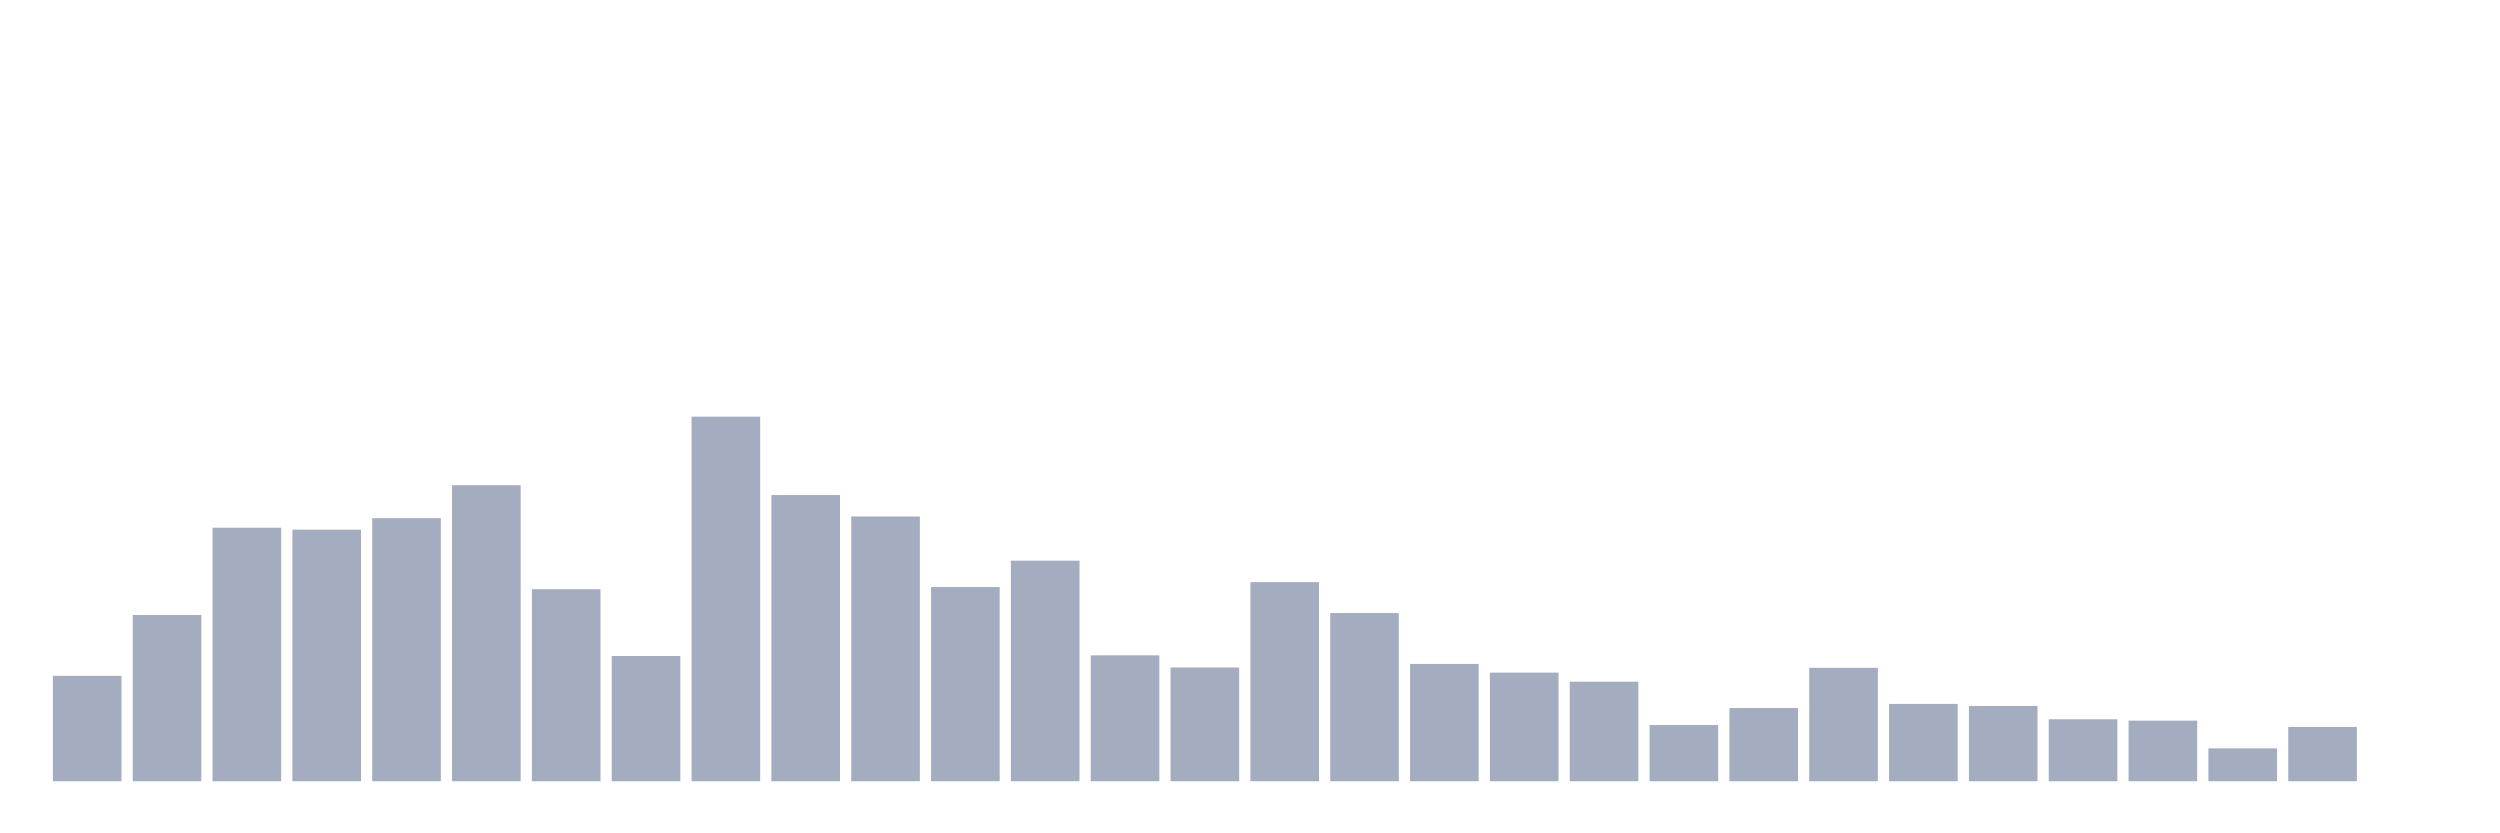 <svg xmlns="http://www.w3.org/2000/svg" viewBox="0 0 480 160"><g transform="translate(10,10)"><rect class="bar" x="0.153" width="13.175" y="119.761" height="20.239" fill="rgb(164,173,192)"></rect><rect class="bar" x="15.482" width="13.175" y="108.08" height="31.92" fill="rgb(164,173,192)"></rect><rect class="bar" x="30.81" width="13.175" y="91.317" height="48.683" fill="rgb(164,173,192)"></rect><rect class="bar" x="46.138" width="13.175" y="91.691" height="48.309" fill="rgb(164,173,192)"></rect><rect class="bar" x="61.466" width="13.175" y="89.491" height="50.509" fill="rgb(164,173,192)"></rect><rect class="bar" x="76.794" width="13.175" y="83.155" height="56.845" fill="rgb(164,173,192)"></rect><rect class="bar" x="92.123" width="13.175" y="103.13" height="36.87" fill="rgb(164,173,192)"></rect><rect class="bar" x="107.451" width="13.175" y="115.955" height="24.045" fill="rgb(164,173,192)"></rect><rect class="bar" x="122.779" width="13.175" y="70" height="70" fill="rgb(164,173,192)"></rect><rect class="bar" x="138.107" width="13.175" y="85.047" height="54.953" fill="rgb(164,173,192)"></rect><rect class="bar" x="153.436" width="13.175" y="89.161" height="50.839" fill="rgb(164,173,192)"></rect><rect class="bar" x="168.764" width="13.175" y="102.712" height="37.288" fill="rgb(164,173,192)"></rect><rect class="bar" x="184.092" width="13.175" y="97.652" height="42.348" fill="rgb(164,173,192)"></rect><rect class="bar" x="199.42" width="13.175" y="115.823" height="24.177" fill="rgb(164,173,192)"></rect><rect class="bar" x="214.748" width="13.175" y="118.155" height="21.845" fill="rgb(164,173,192)"></rect><rect class="bar" x="230.077" width="13.175" y="101.766" height="38.234" fill="rgb(164,173,192)"></rect><rect class="bar" x="245.405" width="13.175" y="107.706" height="32.294" fill="rgb(164,173,192)"></rect><rect class="bar" x="260.733" width="13.175" y="117.473" height="22.527" fill="rgb(164,173,192)"></rect><rect class="bar" x="276.061" width="13.175" y="119.145" height="20.855" fill="rgb(164,173,192)"></rect><rect class="bar" x="291.39" width="13.175" y="120.883" height="19.117" fill="rgb(164,173,192)"></rect><rect class="bar" x="306.718" width="13.175" y="129.199" height="10.801" fill="rgb(164,173,192)"></rect><rect class="bar" x="322.046" width="13.175" y="125.943" height="14.057" fill="rgb(164,173,192)"></rect><rect class="bar" x="337.374" width="13.175" y="118.221" height="21.779" fill="rgb(164,173,192)"></rect><rect class="bar" x="352.702" width="13.175" y="125.151" height="14.849" fill="rgb(164,173,192)"></rect><rect class="bar" x="368.031" width="13.175" y="125.547" height="14.453" fill="rgb(164,173,192)"></rect><rect class="bar" x="383.359" width="13.175" y="128.099" height="11.901" fill="rgb(164,173,192)"></rect><rect class="bar" x="398.687" width="13.175" y="128.363" height="11.637" fill="rgb(164,173,192)"></rect><rect class="bar" x="414.015" width="13.175" y="133.686" height="6.314" fill="rgb(164,173,192)"></rect><rect class="bar" x="429.344" width="13.175" y="129.573" height="10.427" fill="rgb(164,173,192)"></rect><rect class="bar" x="444.672" width="13.175" y="140" height="0" fill="rgb(164,173,192)"></rect></g></svg>